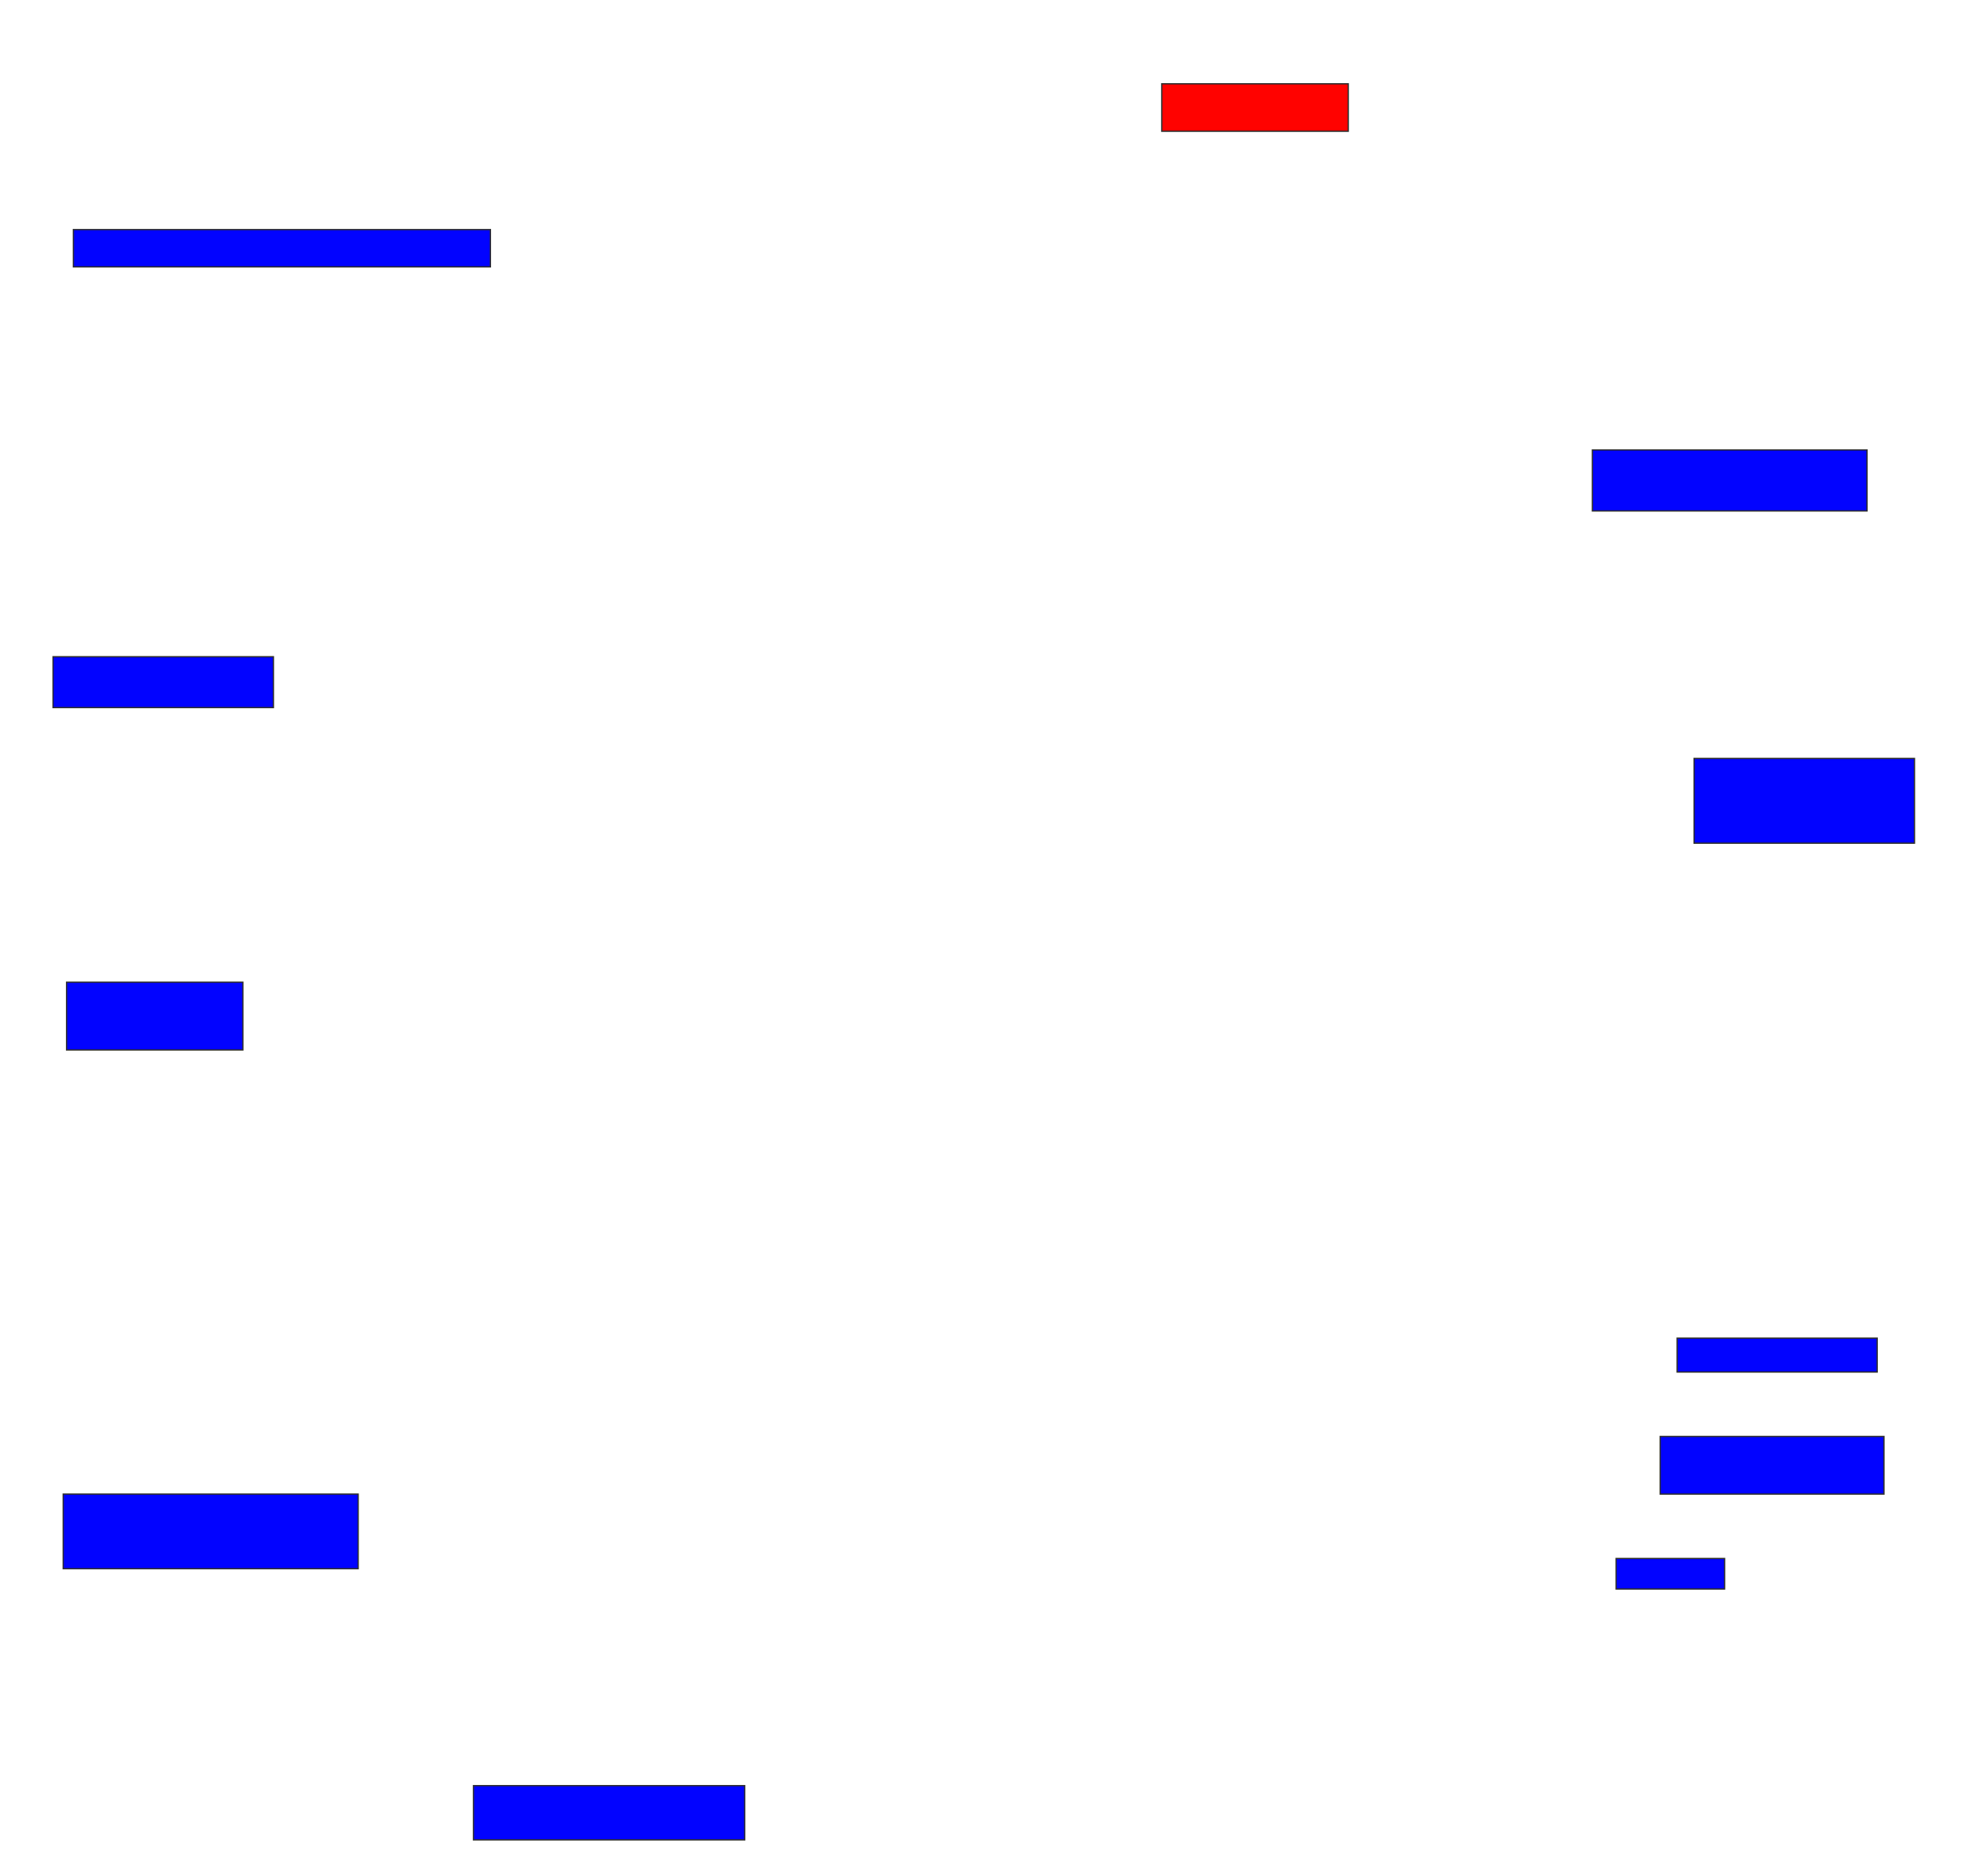 <svg xmlns="http://www.w3.org/2000/svg" width="1522" height="1456">
 <!-- Created with Image Occlusion Enhanced -->
 <g>
  <title>Labels</title>
 </g>
 <g>
  <title>Masks</title>
  <rect id="975de5bf02de4401a7fb9f2b8864df8b-ao-1" height="36.842" width="144.737" y="65.052" x="901.684" stroke="#2D2D2D" fill="#ff0200" class="qshape"/>
  <rect id="975de5bf02de4401a7fb9f2b8864df8b-ao-2" height="47.368" width="213.158" y="349.263" x="1235.895" stroke="#2D2D2D" fill="#0203ff"/>
  <rect id="975de5bf02de4401a7fb9f2b8864df8b-ao-3" height="65.789" width="171.053" y="588.737" x="1314.842" stroke="#2D2D2D" fill="#0203ff"/>
  <rect id="975de5bf02de4401a7fb9f2b8864df8b-ao-4" height="26.316" width="155.263" y="1038.737" x="1301.684" stroke="#2D2D2D" fill="#0203ff"/>
  <rect id="975de5bf02de4401a7fb9f2b8864df8b-ao-5" height="44.737" width="173.684" y="1115.053" x="1288.526" stroke="#2D2D2D" fill="#0203ff"/>
  <rect id="975de5bf02de4401a7fb9f2b8864df8b-ao-6" height="23.684" width="84.211" y="1209.789" x="1254.316" stroke="#2D2D2D" fill="#0203ff"/>
  <rect id="975de5bf02de4401a7fb9f2b8864df8b-ao-7" height="42.105" width="210.526" y="1386.105" x="367.474" stroke="#2D2D2D" fill="#0203ff"/>
  <rect id="975de5bf02de4401a7fb9f2b8864df8b-ao-8" height="57.895" width="228.947" y="1159.789" x="49.053" stroke="#2D2D2D" fill="#0203ff"/>
  <rect id="975de5bf02de4401a7fb9f2b8864df8b-ao-9" height="52.632" width="136.842" y="762.421" x="51.684" stroke="#2D2D2D" fill="#0203ff"/>
  <rect id="975de5bf02de4401a7fb9f2b8864df8b-ao-10" height="39.474" width="171.053" y="509.789" x="41.158" stroke="#2D2D2D" fill="#0203ff"/>
  <rect id="975de5bf02de4401a7fb9f2b8864df8b-ao-11" height="28.947" width="323.684" y="178.21" x="56.947" stroke="#2D2D2D" fill="#0203ff"/>
 </g>
</svg>
